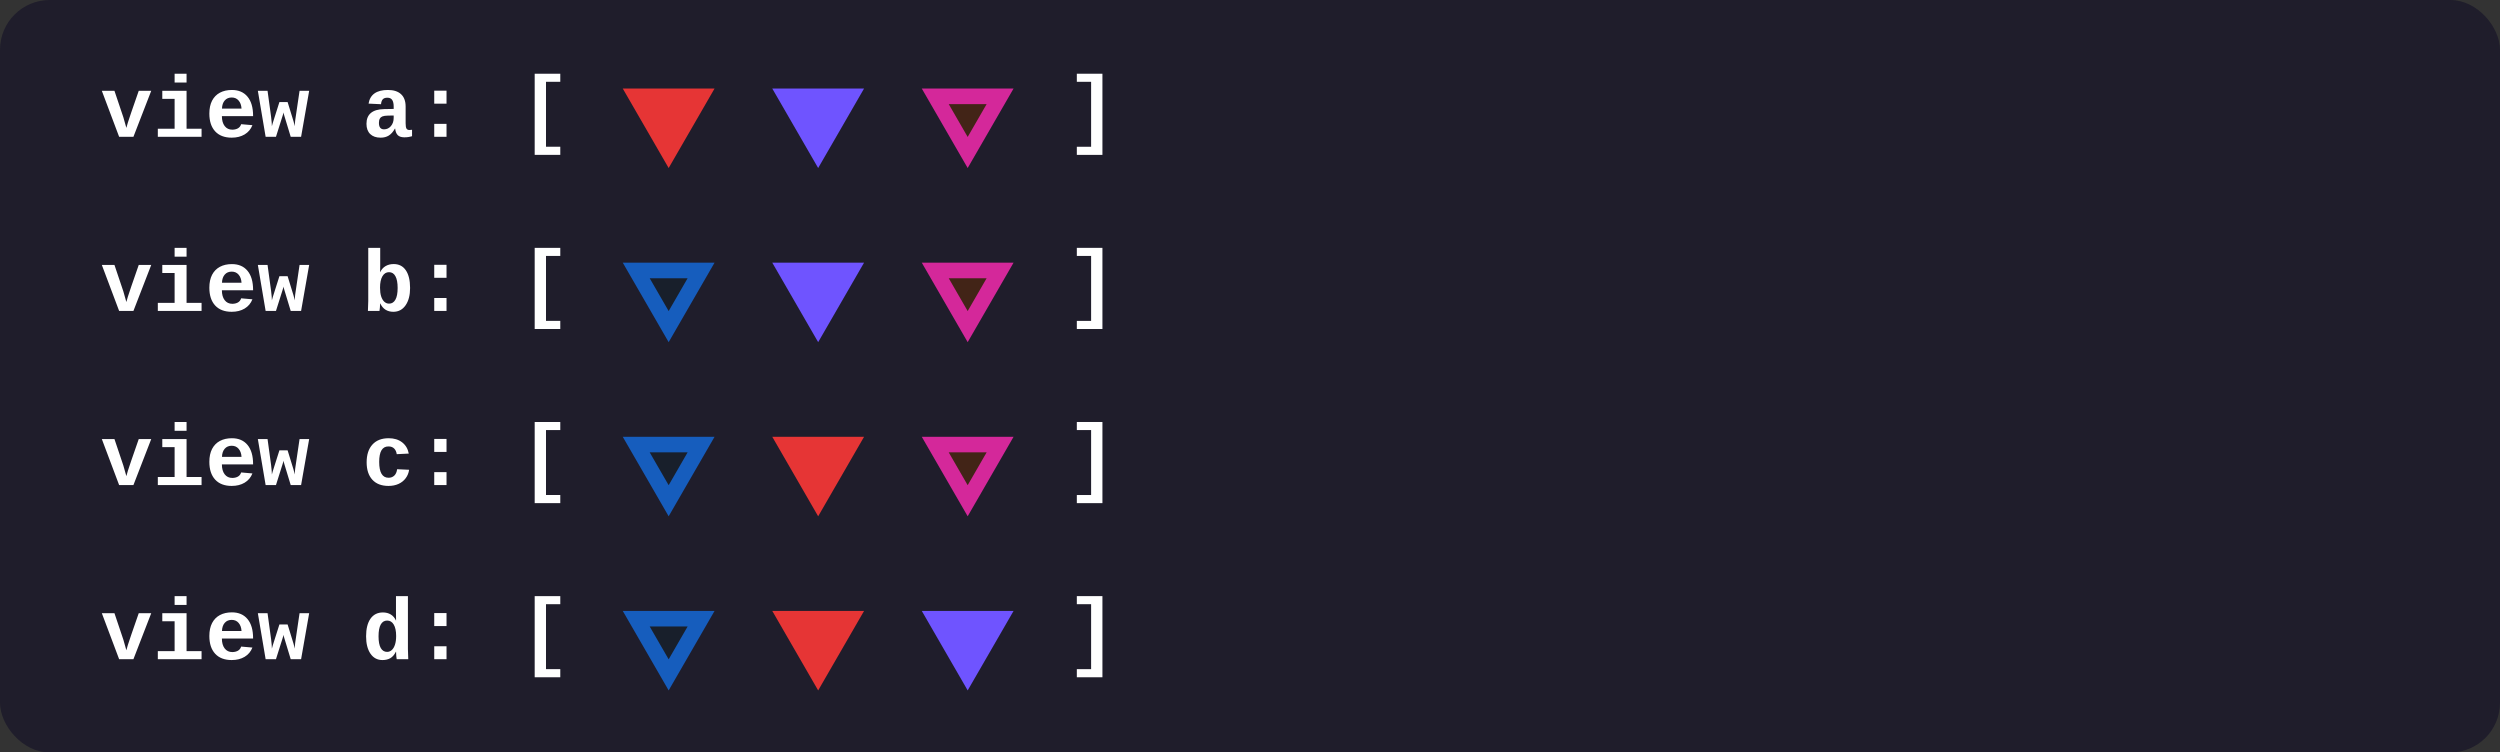 <svg
  width="402"
  height="121"
  viewBox="0 0 402 121"
  fill="none"
  xmlns="http://www.w3.org/2000/svg"
>
  <rect x="0" y="0" width="402" height="121" fill="#333333" stroke="none"/>
  <rect width="402" height="121" rx="8" fill="#1F1D2B" />
  <path
    d="M21.454 22H19.157L16.375 14.604H18.405L19.834 18.855C19.902 19.083 20.064 19.653 20.319 20.564C20.347 20.455 20.429 20.166 20.565 19.696C20.707 19.222 21.288 17.525 22.309 14.604H24.318L21.454 22ZM29.999 20.701H32.412V22H25.378V20.701H28.078V15.902H26.096V14.604H29.999V20.701ZM28.078 13.271V11.855H29.999V13.271H28.078ZM37.259 22.137C36.11 22.137 35.224 21.799 34.6 21.125C33.975 20.446 33.663 19.494 33.663 18.268C33.663 17.447 33.809 16.755 34.101 16.189C34.397 15.624 34.816 15.196 35.358 14.904C35.901 14.613 36.543 14.467 37.286 14.467C38.366 14.467 39.205 14.827 39.802 15.547C40.399 16.267 40.697 17.29 40.697 18.616V18.671H35.68C35.68 19.341 35.828 19.872 36.124 20.264C36.425 20.656 36.835 20.852 37.355 20.852C37.692 20.852 37.99 20.781 38.25 20.64C38.51 20.494 38.685 20.27 38.776 19.97L40.588 20.127C40.337 20.77 39.92 21.266 39.337 21.617C38.754 21.963 38.061 22.137 37.259 22.137ZM37.259 15.677C36.789 15.677 36.416 15.836 36.138 16.155C35.86 16.47 35.712 16.907 35.693 17.468H38.838C38.806 16.921 38.649 16.486 38.366 16.162C38.088 15.838 37.719 15.677 37.259 15.677ZM48.415 22H46.747L45.77 18.78C45.656 18.416 45.594 18.183 45.585 18.083C45.58 18.124 45.555 18.231 45.51 18.404C45.464 18.573 45.086 19.771 44.375 22H42.714L41.463 14.604H43.022L43.589 18.753C43.675 19.446 43.719 19.961 43.719 20.298L43.855 19.792L44.929 16.415H46.248L47.205 19.525C47.273 19.753 47.34 20.011 47.403 20.298C47.403 20.015 47.426 19.689 47.472 19.32C47.517 18.951 47.75 17.379 48.169 14.604H49.714L48.415 22ZM61.205 22.137C60.49 22.137 59.931 21.943 59.53 21.556C59.129 21.164 58.929 20.615 58.929 19.908C58.929 19.143 59.166 18.561 59.64 18.165C60.118 17.764 60.831 17.557 61.779 17.543L63.304 17.516V17.14C63.304 16.67 63.224 16.315 63.065 16.073C62.905 15.832 62.648 15.711 62.292 15.711C61.959 15.711 61.713 15.795 61.554 15.964C61.399 16.128 61.303 16.392 61.267 16.757L59.264 16.661C59.51 15.198 60.547 14.467 62.374 14.467C63.295 14.467 63.999 14.692 64.486 15.144C64.978 15.595 65.225 16.258 65.225 17.133V19.812C65.225 20.227 65.27 20.514 65.361 20.674C65.457 20.829 65.614 20.906 65.833 20.906C65.979 20.906 66.12 20.893 66.257 20.865V21.904C66.143 21.932 66.04 21.957 65.949 21.98C65.858 22.002 65.767 22.02 65.676 22.034C65.585 22.048 65.487 22.059 65.382 22.068C65.282 22.078 65.163 22.082 65.026 22.082C64.543 22.082 64.186 21.963 63.953 21.727C63.725 21.49 63.589 21.141 63.543 20.681H63.502C63.215 21.196 62.887 21.567 62.518 21.795C62.153 22.023 61.715 22.137 61.205 22.137ZM63.304 18.575L62.388 18.589C61.977 18.598 61.679 18.641 61.492 18.719C61.31 18.792 61.171 18.912 61.075 19.081C60.98 19.245 60.932 19.471 60.932 19.758C60.932 20.451 61.205 20.797 61.752 20.797C62.194 20.797 62.563 20.624 62.859 20.277C63.156 19.926 63.304 19.484 63.304 18.951V18.575ZM69.825 22V19.915H71.801V22H69.825ZM69.825 16.668V14.583H71.801V16.668H69.825ZM85.978 24.905V11.855H90.094V13.154H87.797V23.6H90.094V24.905H85.978Z"
    fill="white"
  />
  <path
    d="M107.52 27.02L100.141 14.24L114.899 14.24L107.52 27.02Z"
    fill="#E63535"
  />
  <path
    d="M131.561 27.02L124.182 14.24L138.94 14.24L131.561 27.02Z"
    fill="#6F54FF"
  />
  <path
    d="M160.816 15.49L155.602 24.52L150.388 15.49L160.816 15.49Z"
    fill="#422417"
    stroke="#D4289A"
    stroke-width="2.5"
  />
  <path
    d="M173.154 24.905V23.6H175.451V13.154H173.154V11.855H177.27V24.905H173.154Z"
    fill="white"
  />
  <path
    d="M21.454 50H19.157L16.375 42.603H18.405L19.834 46.855C19.902 47.083 20.064 47.653 20.319 48.565C20.347 48.455 20.429 48.166 20.565 47.696C20.707 47.222 21.288 45.525 22.309 42.603H24.318L21.454 50ZM29.999 48.701H32.412V50H25.378V48.701H28.078V43.902H26.096V42.603H29.999V48.701ZM28.078 41.27V39.855H29.999V41.27H28.078ZM37.259 50.137C36.11 50.137 35.224 49.8 34.6 49.125C33.975 48.446 33.663 47.493 33.663 46.268C33.663 45.447 33.809 44.755 34.101 44.19C34.397 43.624 34.816 43.196 35.358 42.904C35.901 42.613 36.543 42.467 37.286 42.467C38.366 42.467 39.205 42.827 39.802 43.547C40.399 44.267 40.697 45.29 40.697 46.616V46.671H35.68C35.68 47.341 35.828 47.872 36.124 48.264C36.425 48.656 36.835 48.852 37.355 48.852C37.692 48.852 37.99 48.781 38.25 48.64C38.51 48.494 38.685 48.27 38.776 47.97L40.588 48.127C40.337 48.77 39.92 49.266 39.337 49.617C38.754 49.964 38.061 50.137 37.259 50.137ZM37.259 43.677C36.789 43.677 36.416 43.836 36.138 44.155C35.86 44.47 35.712 44.907 35.693 45.468H38.838C38.806 44.921 38.649 44.486 38.366 44.162C38.088 43.839 37.719 43.677 37.259 43.677ZM48.415 50H46.747L45.77 46.78C45.656 46.416 45.594 46.183 45.585 46.083C45.58 46.124 45.555 46.231 45.51 46.404C45.464 46.573 45.086 47.772 44.375 50H42.714L41.463 42.603H43.022L43.589 46.753C43.675 47.446 43.719 47.961 43.719 48.298L43.855 47.792L44.929 44.415H46.248L47.205 47.525C47.273 47.753 47.34 48.011 47.403 48.298C47.403 48.015 47.426 47.69 47.472 47.32C47.517 46.951 47.75 45.379 48.169 42.603H49.714L48.415 50ZM59.161 50C59.198 49.38 59.216 48.842 59.216 48.387V39.855H61.137V42.549L61.123 43.766H61.137C61.324 43.351 61.604 43.03 61.977 42.802C62.356 42.574 62.798 42.46 63.304 42.46C64.151 42.46 64.803 42.795 65.259 43.465C65.715 44.135 65.942 45.083 65.942 46.309C65.942 47.466 65.701 48.394 65.218 49.091C64.735 49.788 64.076 50.137 63.242 50.137C62.768 50.137 62.351 50.025 61.991 49.802C61.636 49.574 61.355 49.239 61.15 48.797H61.123C61.123 48.947 61.112 49.157 61.089 49.426C61.071 49.69 61.048 49.882 61.02 50H59.161ZM61.109 46.261C61.109 46.808 61.169 47.27 61.287 47.648C61.41 48.027 61.581 48.318 61.8 48.523C62.023 48.724 62.278 48.824 62.565 48.824C63.003 48.824 63.34 48.615 63.577 48.195C63.819 47.776 63.94 47.147 63.94 46.309C63.94 45.475 63.821 44.843 63.584 44.415C63.352 43.982 63.008 43.766 62.552 43.766C62.105 43.766 61.752 43.984 61.492 44.422C61.237 44.859 61.109 45.472 61.109 46.261ZM69.825 50V47.915H71.801V50H69.825ZM69.825 44.668V42.583H71.801V44.668H69.825ZM85.978 52.905V39.855H90.094V41.154H87.797V51.6H90.094V52.905H85.978Z"
    fill="white"
  />
  <path
    d="M112.734 43.49L107.52 52.52L102.306 43.49L112.734 43.49Z"
    fill="#181F2B"
    stroke="#165DBD"
    stroke-width="2.5"
  />
  <path
    d="M131.561 55.02L124.182 42.24L138.94 42.24L131.561 55.02Z"
    fill="#6F54FF"
  />
  <path
    d="M160.816 43.49L155.602 52.52L150.388 43.49L160.816 43.49Z"
    fill="#422417"
    stroke="#D4289A"
    stroke-width="2.5"
  />
  <path
    d="M173.154 52.905V51.6H175.451V41.154H173.154V39.855H177.27V52.905H173.154Z"
    fill="white"
  />
  <path
    d="M21.454 78H19.157L16.375 70.603H18.405L19.834 74.856C19.902 75.083 20.064 75.653 20.319 76.564C20.347 76.455 20.429 76.166 20.565 75.696C20.707 75.222 21.288 73.525 22.309 70.603H24.318L21.454 78ZM29.999 76.701H32.412V78H25.378V76.701H28.078V71.902H26.096V70.603H29.999V76.701ZM28.078 69.27V67.856H29.999V69.27H28.078ZM37.259 78.137C36.11 78.137 35.224 77.799 34.6 77.125C33.975 76.446 33.663 75.493 33.663 74.268C33.663 73.447 33.809 72.755 34.101 72.189C34.397 71.624 34.816 71.196 35.358 70.904C35.901 70.613 36.543 70.467 37.286 70.467C38.366 70.467 39.205 70.827 39.802 71.547C40.399 72.267 40.697 73.29 40.697 74.616V74.671H35.68C35.68 75.341 35.828 75.872 36.124 76.264C36.425 76.656 36.835 76.852 37.355 76.852C37.692 76.852 37.99 76.781 38.25 76.64C38.51 76.494 38.685 76.27 38.776 75.97L40.588 76.127C40.337 76.769 39.92 77.266 39.337 77.617C38.754 77.963 38.061 78.137 37.259 78.137ZM37.259 71.677C36.789 71.677 36.416 71.836 36.138 72.155C35.86 72.47 35.712 72.907 35.693 73.468H38.838C38.806 72.921 38.649 72.486 38.366 72.162C38.088 71.838 37.719 71.677 37.259 71.677ZM48.415 78H46.747L45.77 74.78C45.656 74.416 45.594 74.183 45.585 74.083C45.58 74.124 45.555 74.231 45.51 74.404C45.464 74.573 45.086 75.772 44.375 78H42.714L41.463 70.603H43.022L43.589 74.753C43.675 75.446 43.719 75.961 43.719 76.298L43.855 75.792L44.929 72.415H46.248L47.205 75.525C47.273 75.753 47.34 76.011 47.403 76.298C47.403 76.015 47.426 75.689 47.472 75.32C47.517 74.951 47.75 73.379 48.169 70.603H49.714L48.415 78ZM62.47 78.137C61.349 78.137 60.483 77.804 59.872 77.139C59.261 76.469 58.956 75.537 58.956 74.343C58.956 73.121 59.264 72.171 59.879 71.492C60.494 70.809 61.367 70.467 62.497 70.467C63.367 70.467 64.088 70.686 64.657 71.123C65.227 71.561 65.585 72.164 65.731 72.935L63.796 73.03C63.741 72.652 63.605 72.351 63.386 72.128C63.167 71.9 62.857 71.786 62.456 71.786C61.467 71.786 60.973 72.613 60.973 74.268C60.973 75.972 61.476 76.824 62.483 76.824C62.848 76.824 63.153 76.71 63.399 76.482C63.645 76.25 63.798 75.906 63.857 75.45L65.785 75.539C65.717 76.045 65.534 76.496 65.238 76.893C64.947 77.289 64.561 77.597 64.083 77.815C63.605 78.03 63.067 78.137 62.47 78.137ZM69.825 78V75.915H71.801V78H69.825ZM69.825 72.668V70.583H71.801V72.668H69.825ZM85.978 80.905V67.856H90.094V69.154H87.797V79.6H90.094V80.905H85.978Z"
    fill="white"
  />
  <path
    d="M112.734 71.49L107.52 80.52L102.306 71.49L112.734 71.49Z"
    fill="#181F2B"
    stroke="#165DBD"
    stroke-width="2.5"
  />
  <path
    d="M131.561 83.02L124.182 70.24L138.94 70.24L131.561 83.02Z"
    fill="#E63535"
  />
  <path
    d="M160.816 71.49L155.602 80.52L150.388 71.49L160.816 71.49Z"
    fill="#422417"
    stroke="#D4289A"
    stroke-width="2.5"
  />
  <path
    d="M173.154 80.905V79.6H175.451V69.154H173.154V67.856H177.27V80.905H173.154Z"
    fill="white"
  />
  <path
    d="M21.454 106H19.157L16.375 98.603H18.405L19.834 102.855C19.902 103.083 20.064 103.653 20.319 104.564C20.347 104.455 20.429 104.166 20.565 103.696C20.707 103.222 21.288 101.525 22.309 98.603H24.318L21.454 106ZM29.999 104.701H32.412V106H25.378V104.701H28.078V99.902H26.096V98.603H29.999V104.701ZM28.078 97.27V95.856H29.999V97.27H28.078ZM37.259 106.137C36.11 106.137 35.224 105.799 34.6 105.125C33.975 104.446 33.663 103.493 33.663 102.268C33.663 101.447 33.809 100.755 34.101 100.189C34.397 99.624 34.816 99.196 35.358 98.904C35.901 98.613 36.543 98.467 37.286 98.467C38.366 98.467 39.205 98.827 39.802 99.547C40.399 100.267 40.697 101.29 40.697 102.616V102.671H35.68C35.68 103.341 35.828 103.872 36.124 104.264C36.425 104.656 36.835 104.852 37.355 104.852C37.692 104.852 37.99 104.781 38.25 104.64C38.51 104.494 38.685 104.271 38.776 103.97L40.588 104.127C40.337 104.77 39.92 105.266 39.337 105.617C38.754 105.964 38.061 106.137 37.259 106.137ZM37.259 99.677C36.789 99.677 36.416 99.836 36.138 100.155C35.86 100.47 35.712 100.907 35.693 101.468H38.838C38.806 100.921 38.649 100.486 38.366 100.162C38.088 99.838 37.719 99.677 37.259 99.677ZM48.415 106H46.747L45.77 102.78C45.656 102.416 45.594 102.183 45.585 102.083C45.58 102.124 45.555 102.231 45.51 102.404C45.464 102.573 45.086 103.771 44.375 106H42.714L41.463 98.603H43.022L43.589 102.753C43.675 103.446 43.719 103.961 43.719 104.298L43.855 103.792L44.929 100.415H46.248L47.205 103.525C47.273 103.753 47.34 104.011 47.403 104.298C47.403 104.015 47.426 103.689 47.472 103.32C47.517 102.951 47.75 101.379 48.169 98.603H49.714L48.415 106ZM63.789 106C63.771 105.932 63.748 105.761 63.721 105.487C63.698 105.209 63.687 104.979 63.687 104.797H63.659C63.418 105.285 63.119 105.631 62.764 105.836C62.408 106.036 61.987 106.137 61.499 106.137C60.683 106.137 60.041 105.795 59.571 105.111C59.102 104.428 58.867 103.496 58.867 102.315C58.867 101.108 59.102 100.167 59.571 99.492C60.045 98.818 60.713 98.481 61.574 98.481C62.062 98.481 62.486 98.592 62.846 98.815C63.206 99.034 63.481 99.358 63.673 99.786H63.687L63.673 98.569V95.856H65.594V104.387C65.594 104.842 65.612 105.38 65.648 106H63.789ZM63.7 102.268C63.7 101.479 63.573 100.868 63.317 100.436C63.062 100.003 62.709 99.786 62.258 99.786C61.802 99.786 61.456 100 61.219 100.429C60.986 100.853 60.87 101.481 60.87 102.315C60.87 103.154 60.989 103.783 61.226 104.202C61.467 104.617 61.807 104.824 62.244 104.824C62.527 104.824 62.78 104.724 63.003 104.523C63.226 104.318 63.397 104.027 63.516 103.648C63.639 103.27 63.7 102.81 63.7 102.268ZM69.825 106V103.915H71.801V106H69.825ZM69.825 100.668V98.583H71.801V100.668H69.825ZM85.978 108.905V95.856H90.094V97.154H87.797V107.6H90.094V108.905H85.978Z"
    fill="white"
  />
  <path
    d="M112.734 99.49L107.52 108.52L102.306 99.49L112.734 99.49Z"
    fill="#181F2B"
    stroke="#165DBD"
    stroke-width="2.5"
  />
  <path
    d="M131.561 111.02L124.182 98.24L138.94 98.24L131.561 111.02Z"
    fill="#E63535"
  />
  <path
    d="M155.602 111.02L148.223 98.24L162.981 98.24L155.602 111.02Z"
    fill="#6F54FF"
  />
  <path
    d="M173.154 108.905V107.6H175.451V97.154H173.154V95.856H177.27V108.905H173.154Z"
    fill="white"
  />
</svg>
